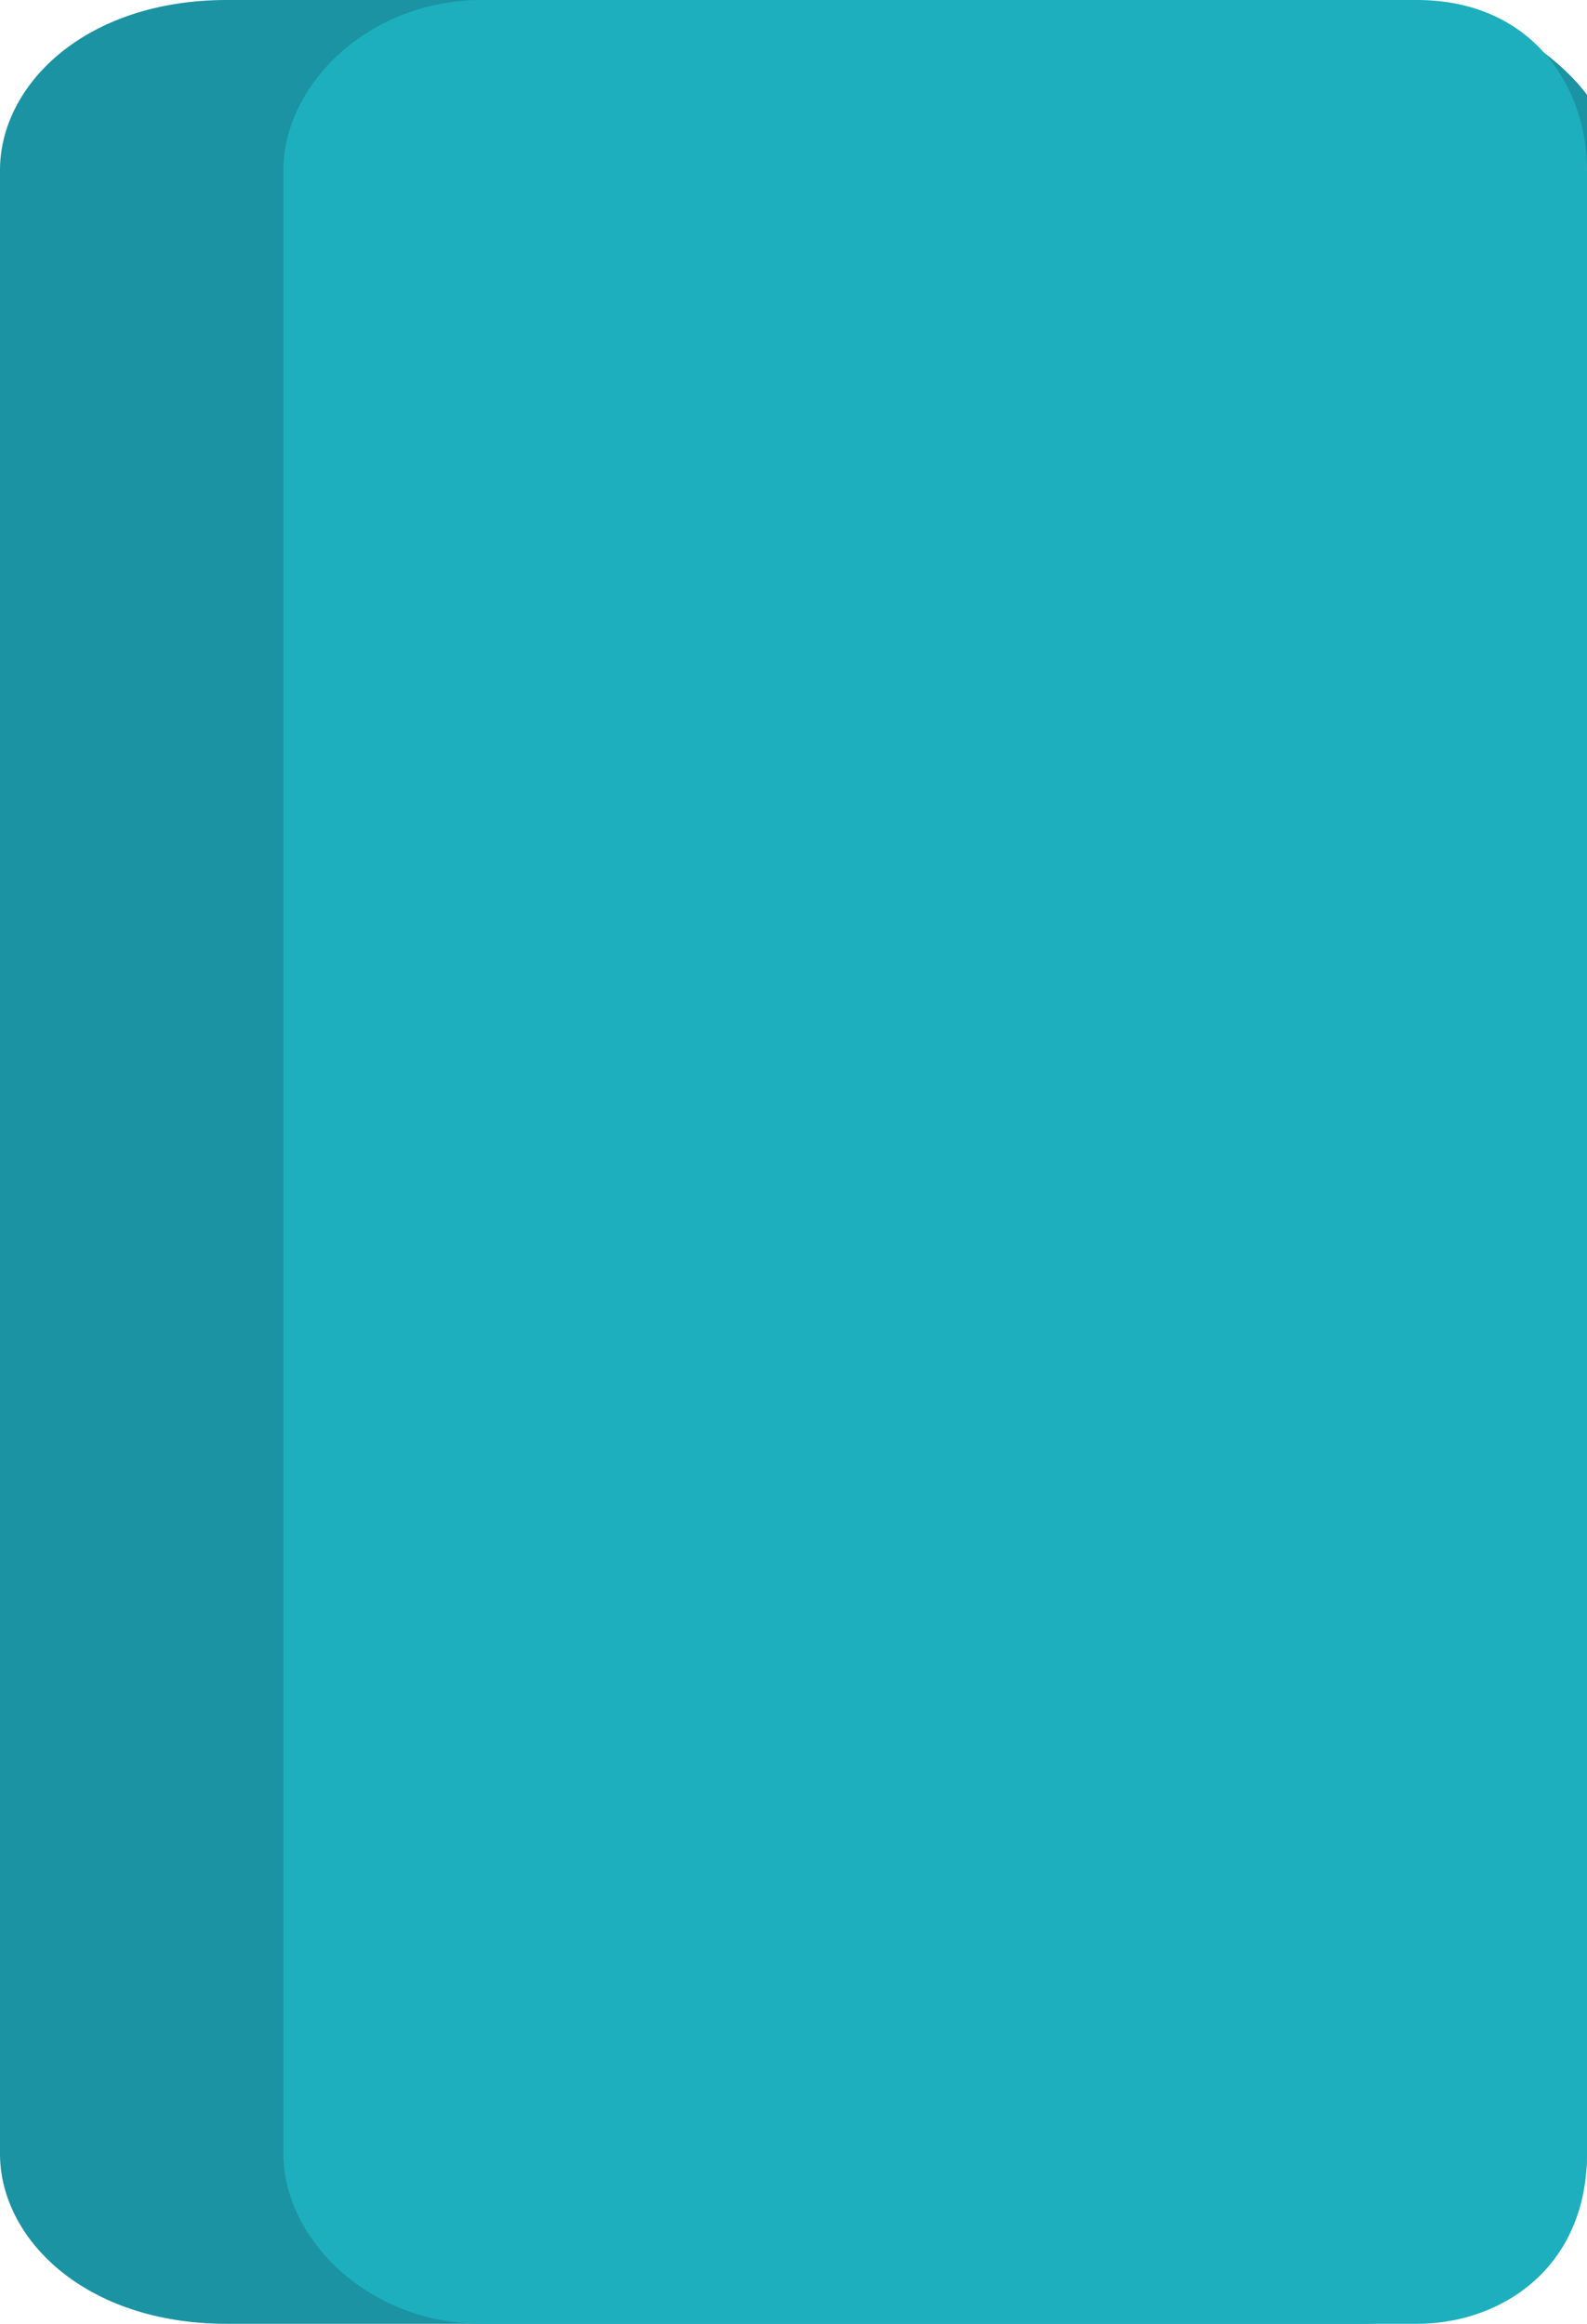 <!-- Generator: Adobe Illustrator 18.0.0, SVG Export Plug-In  -->
<svg version="1.1"
	 xmlns="http://www.w3.org/2000/svg" xmlns:xlink="http://www.w3.org/1999/xlink" xmlns:a="http://ns.adobe.com/AdobeSVGViewerExtensions/3.0/"
	 x="0px" y="0px" width="5.6px" height="8.2px" viewBox="0 0 5.6 8.2" enable-background="new 0 0 5.6 8.2" xml:space="preserve">
<defs>
</defs>
<g>
	<path fill="#1B93A2" d="M5.6,7.6c0,0.4-0.4,0.6-0.8,0.6H0.8C0.3,8.2,0,7.9,0,7.6V0.6C0,0.3,0.3,0,0.8,0h4.1c0.4,0,0.8,0.3,0.8,0.6
		V7.6z"/>
	<path fill="#1DAFBE" d="M5.6,7.6c0,0.4-0.3,0.6-0.6,0.6H1.7C1.3,8.2,1,7.9,1,7.6V0.6C1,0.3,1.3,0,1.7,0H5c0.4,0,0.6,0.3,0.6,0.6
		V7.6z"/>
</g>
</svg>
